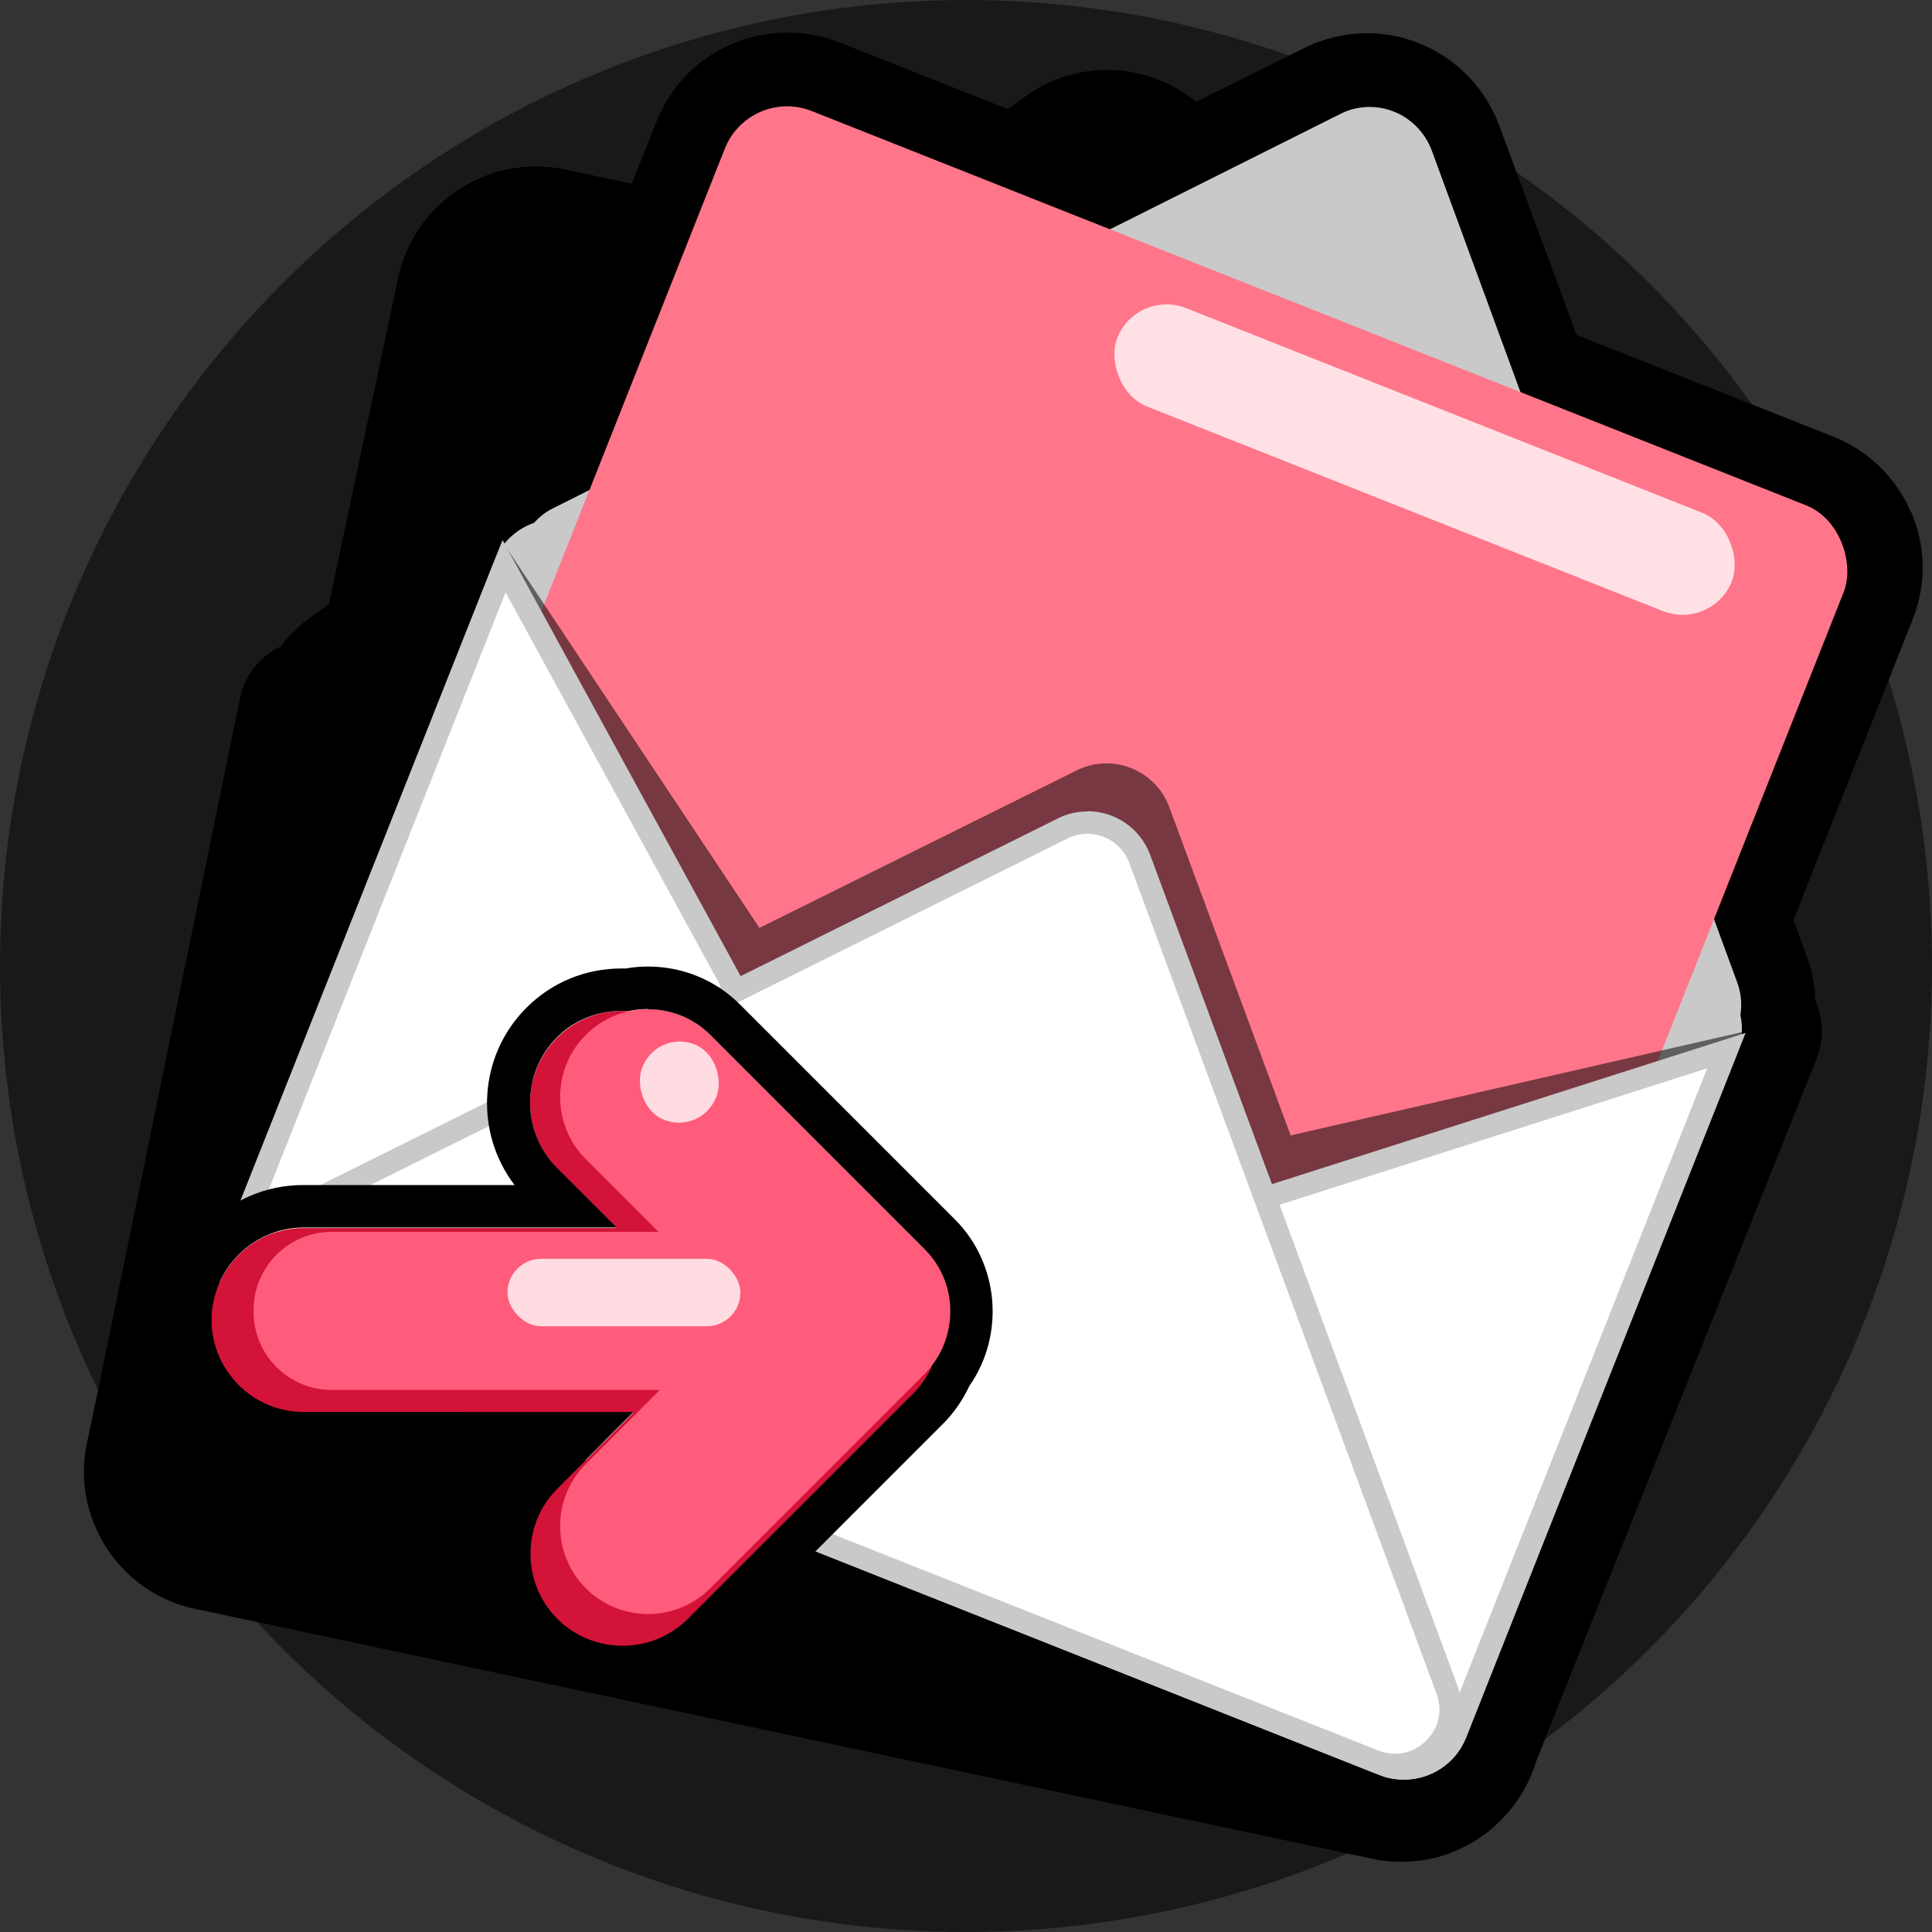 <?xml version="1.0" encoding="UTF-8"?><svg id="Layer_2" xmlns="http://www.w3.org/2000/svg" viewBox="0 0 71 71"><rect x="0" y="0" width="71" height="71" fill="#333333" stroke="none"/><defs><style>.cls-1{opacity:.78;}.cls-1,.cls-2,.cls-3,.cls-4,.cls-5,.cls-6,.cls-7{stroke-width:0px;}.cls-1,.cls-7{fill:#fff;}.cls-2{fill:#c9c9c9;}.cls-3{fill:#ff5c7b;}.cls-4{fill:#d31338;}.cls-5{fill:#000;}.cls-6{fill:#ff768a;}.cls-8{opacity:.53;}.cls-9{opacity:.5;}</style></defs><g id="Layer_2-2"><g class="cls-9"><circle class="cls-5" cx="35.5" cy="35.5" r="35.5"/></g><path class="cls-5" d="M70.22,18.81c-.55-1.27-1.56-2.25-2.84-2.76l-9.44-3.74-2.85-7.71c-.75-2.02-2.7-3.38-4.85-3.38-.79,0-1.59.19-2.3.54l-3.98,1.98c-.91-.74-2.06-1.17-3.26-1.17-1.1,0-2.15.34-3.04.99l-.62.45-6.19-2.45c-.61-.24-1.25-.36-1.91-.36h0c-2.13,0-4.02,1.28-4.81,3.26l-.91,2.29-2.46-.52c-.35-.08-.72-.11-1.08-.11-2.43,0-4.55,1.72-5.05,4.1l-2.54,11.97-.74.54c-.39.29-.74.63-1.04,1.03-.76.36-1.32,1.06-1.49,1.9l-5.23,25.5-.39,1.84c-.29,1.35-.03,2.73.72,3.89.75,1.16,1.91,1.95,3.26,2.24l.35.07,21.28,4.52,21.63,4.59c.35.08.72.11,1.08.11,2.28,0,4.27-1.53,4.93-3.68l.66-1.67,9.65-24.17c.28-.7.25-1.47-.05-2.13-.01-.56-.12-1.11-.32-1.65l-.48-1.31,4.38-11.05c.51-1.28.49-2.69-.06-3.96Z"/><path class="cls-2" d="M63.96,37.3c.06-.39.03-.81-.13-1.23l-11.21-30.53c-.37-1-1.3-1.61-2.29-1.61-.36,0-.73.08-1.08.26l-28.93,14.49c-.28.14-.5.32-.69.53-.64.23-1.19.71-1.47,1.4l-9.96,25.12c-.5,1.26.12,2.69,1.38,3.19l41.11,16.31c.3.12.6.17.91.17.98,0,1.9-.59,2.28-1.55l9.96-25.12c.19-.47.22-.96.12-1.42Z"/><rect class="cls-6" x="18.59" y="9.92" width="44.23" height="40.13" rx="2.46" ry="2.46" transform="translate(13.92 -12.9) rotate(21.63)"/><g class="cls-8"><path class="cls-5" d="M47.44,41.75l-4.47-12.09c-.51-1.37-2.09-2-3.4-1.35l-11.66,5.79-9.59-14.41-9.43,24.26c-.5,1.26.12,2.69,1.38,3.19l.34.13,40.44,16.04.34.13c1.26.5,2.69-.12,3.19-1.38l9.65-24.18-16.78,3.84Z"/></g><path class="cls-7" d="M51.59,64.99c-.26,0-.51-.05-.75-.15L9.73,48.54c-1.05-.42-1.56-1.61-1.15-2.66l9.94-25.07,14.95,27.37,29.97-9.56-9.95,25.08c-.31.79-1.06,1.29-1.9,1.29Z"/><path class="cls-2" d="M18.58,21.77l14.37,26.31.32.59.64-.21,28.83-9.2-9.63,24.28c-.25.63-.85,1.03-1.52,1.03-.21,0-.41-.04-.6-.12L9.88,48.15c-.41-.16-.73-.47-.9-.87-.17-.4-.18-.85-.02-1.25l9.62-24.26M18.47,19.84l-10.27,25.89c-.5,1.26.12,2.69,1.38,3.19l41.11,16.31c.3.12.6.17.91.17.98,0,1.9-.59,2.28-1.55l10.27-25.89-30.48,9.73-15.2-27.84h0Z"/><path class="cls-7" d="M51.27,64.86c-.26,0-.52-.05-.77-.15L10.06,48.67c-.76-.3-1.26-1-1.29-1.82-.03-.82.4-1.55,1.13-1.92l29.15-14.49c.29-.14.59-.21.91-.21.85,0,1.63.54,1.92,1.34l11.29,30.53c.24.64.15,1.32-.23,1.87-.39.56-1.02.89-1.68.89h0Z"/><path class="cls-2" d="M39.96,30.64c.68,0,1.3.43,1.54,1.07l11.29,30.53c.26.7,0,1.24-.18,1.49-.31.45-.81.72-1.34.72-.21,0-.41-.04-.62-.12L10.21,48.29c-.62-.25-1-.79-1.03-1.45-.03-.67.31-1.24.91-1.54l29.15-14.49c.23-.11.47-.17.73-.17M39.96,29.82c-.37,0-.74.08-1.09.26l-29.15,14.49c-1.9.95-1.79,3.7.19,4.48l40.44,16.04c.31.12.62.18.92.18,1.61,0,2.91-1.63,2.29-3.32l-11.29-30.53c-.37-1-1.31-1.61-2.31-1.61h0Z"/><rect class="cls-1" x="40.2" y="14.95" width="24.29" height="3.89" rx="1.95" ry="1.95" transform="translate(9.92 -18.11) rotate(21.63)"/><path class="cls-4" d="M33.55,46.42l-8.28-8.28c-1.32-1.32-3.48-1.32-4.8,0-1.32,1.32-1.32,3.48,0,4.8l2.19,2.19h-11.5c-1.87,0-3.39,1.53-3.39,3.39s1.53,3.39,3.39,3.39h12.12l-2.8,2.8c-1.32,1.32-1.32,3.48,0,4.8,1.32,1.32,3.48,1.32,4.8,0l8.28-8.28s0,0,0,0c1.32-1.32,1.32-3.48,0-4.8Z"/><path class="cls-3" d="M33.99,45.92l-7.89-7.89c-1.26-1.26-3.31-1.26-4.57,0s-1.26,3.31,0,4.57l2.67,2.67h-12.02c-1.57,0-2.86,1.29-2.86,2.86v.09c0,1.57,1.29,2.86,2.86,2.86h12.07l-2.72,2.72c-1.26,1.26-1.26,3.31,0,4.57s3.31,1.26,4.57,0l7.89-7.89s0,0,0,0c1.26-1.26,1.26-3.31,0-4.57Z"/><rect class="cls-1" x="23.49" y="38.26" width="2.93" height="2.99" rx="1.47" ry="1.47" transform="translate(30.48 86.38) rotate(-154.63)"/><rect class="cls-1" x="18.65" y="46.26" width="8.56" height="2.48" rx="1.24" ry="1.24"/><path class="cls-5" d="M23.82,37.09c.83,0,1.65.31,2.28.94l7.89,7.89c1.15,1.15,1.23,2.97.28,4.23-.16.39-.4.75-.71,1.06h0s0,0,0,0l-8.28,8.28c-.66.66-1.53.99-2.4.99s-1.74-.33-2.4-.99c-1.32-1.32-1.32-3.48,0-4.8l2.8-2.8h-12.12c-1.87,0-3.39-1.53-3.39-3.39s1.53-3.39,3.39-3.39h11.5l-2.19-2.19c-1.32-1.32-1.32-3.48,0-4.8.66-.66,1.52-.97,2.39-.97.09,0,.18,0,.27,0,.23-.05.46-.07.7-.07M23.82,35.52c-.27,0-.54.02-.81.07-.05,0-.1,0-.16,0-1.33,0-2.57.51-3.5,1.44-1.78,1.78-1.92,4.58-.44,6.52h-7.77c-2.74,0-4.96,2.23-4.96,4.96s2.23,4.96,4.96,4.96h8.33l-.12.12c-1.94,1.94-1.94,5.08,0,7.02.93.93,2.18,1.45,3.51,1.45s2.57-.51,3.51-1.45l8.28-8.28c.4-.4.72-.86.97-1.39,1.32-1.89,1.1-4.5-.53-6.13l-7.89-7.89c-.9-.9-2.1-1.4-3.39-1.4h0Z"/></g></svg>